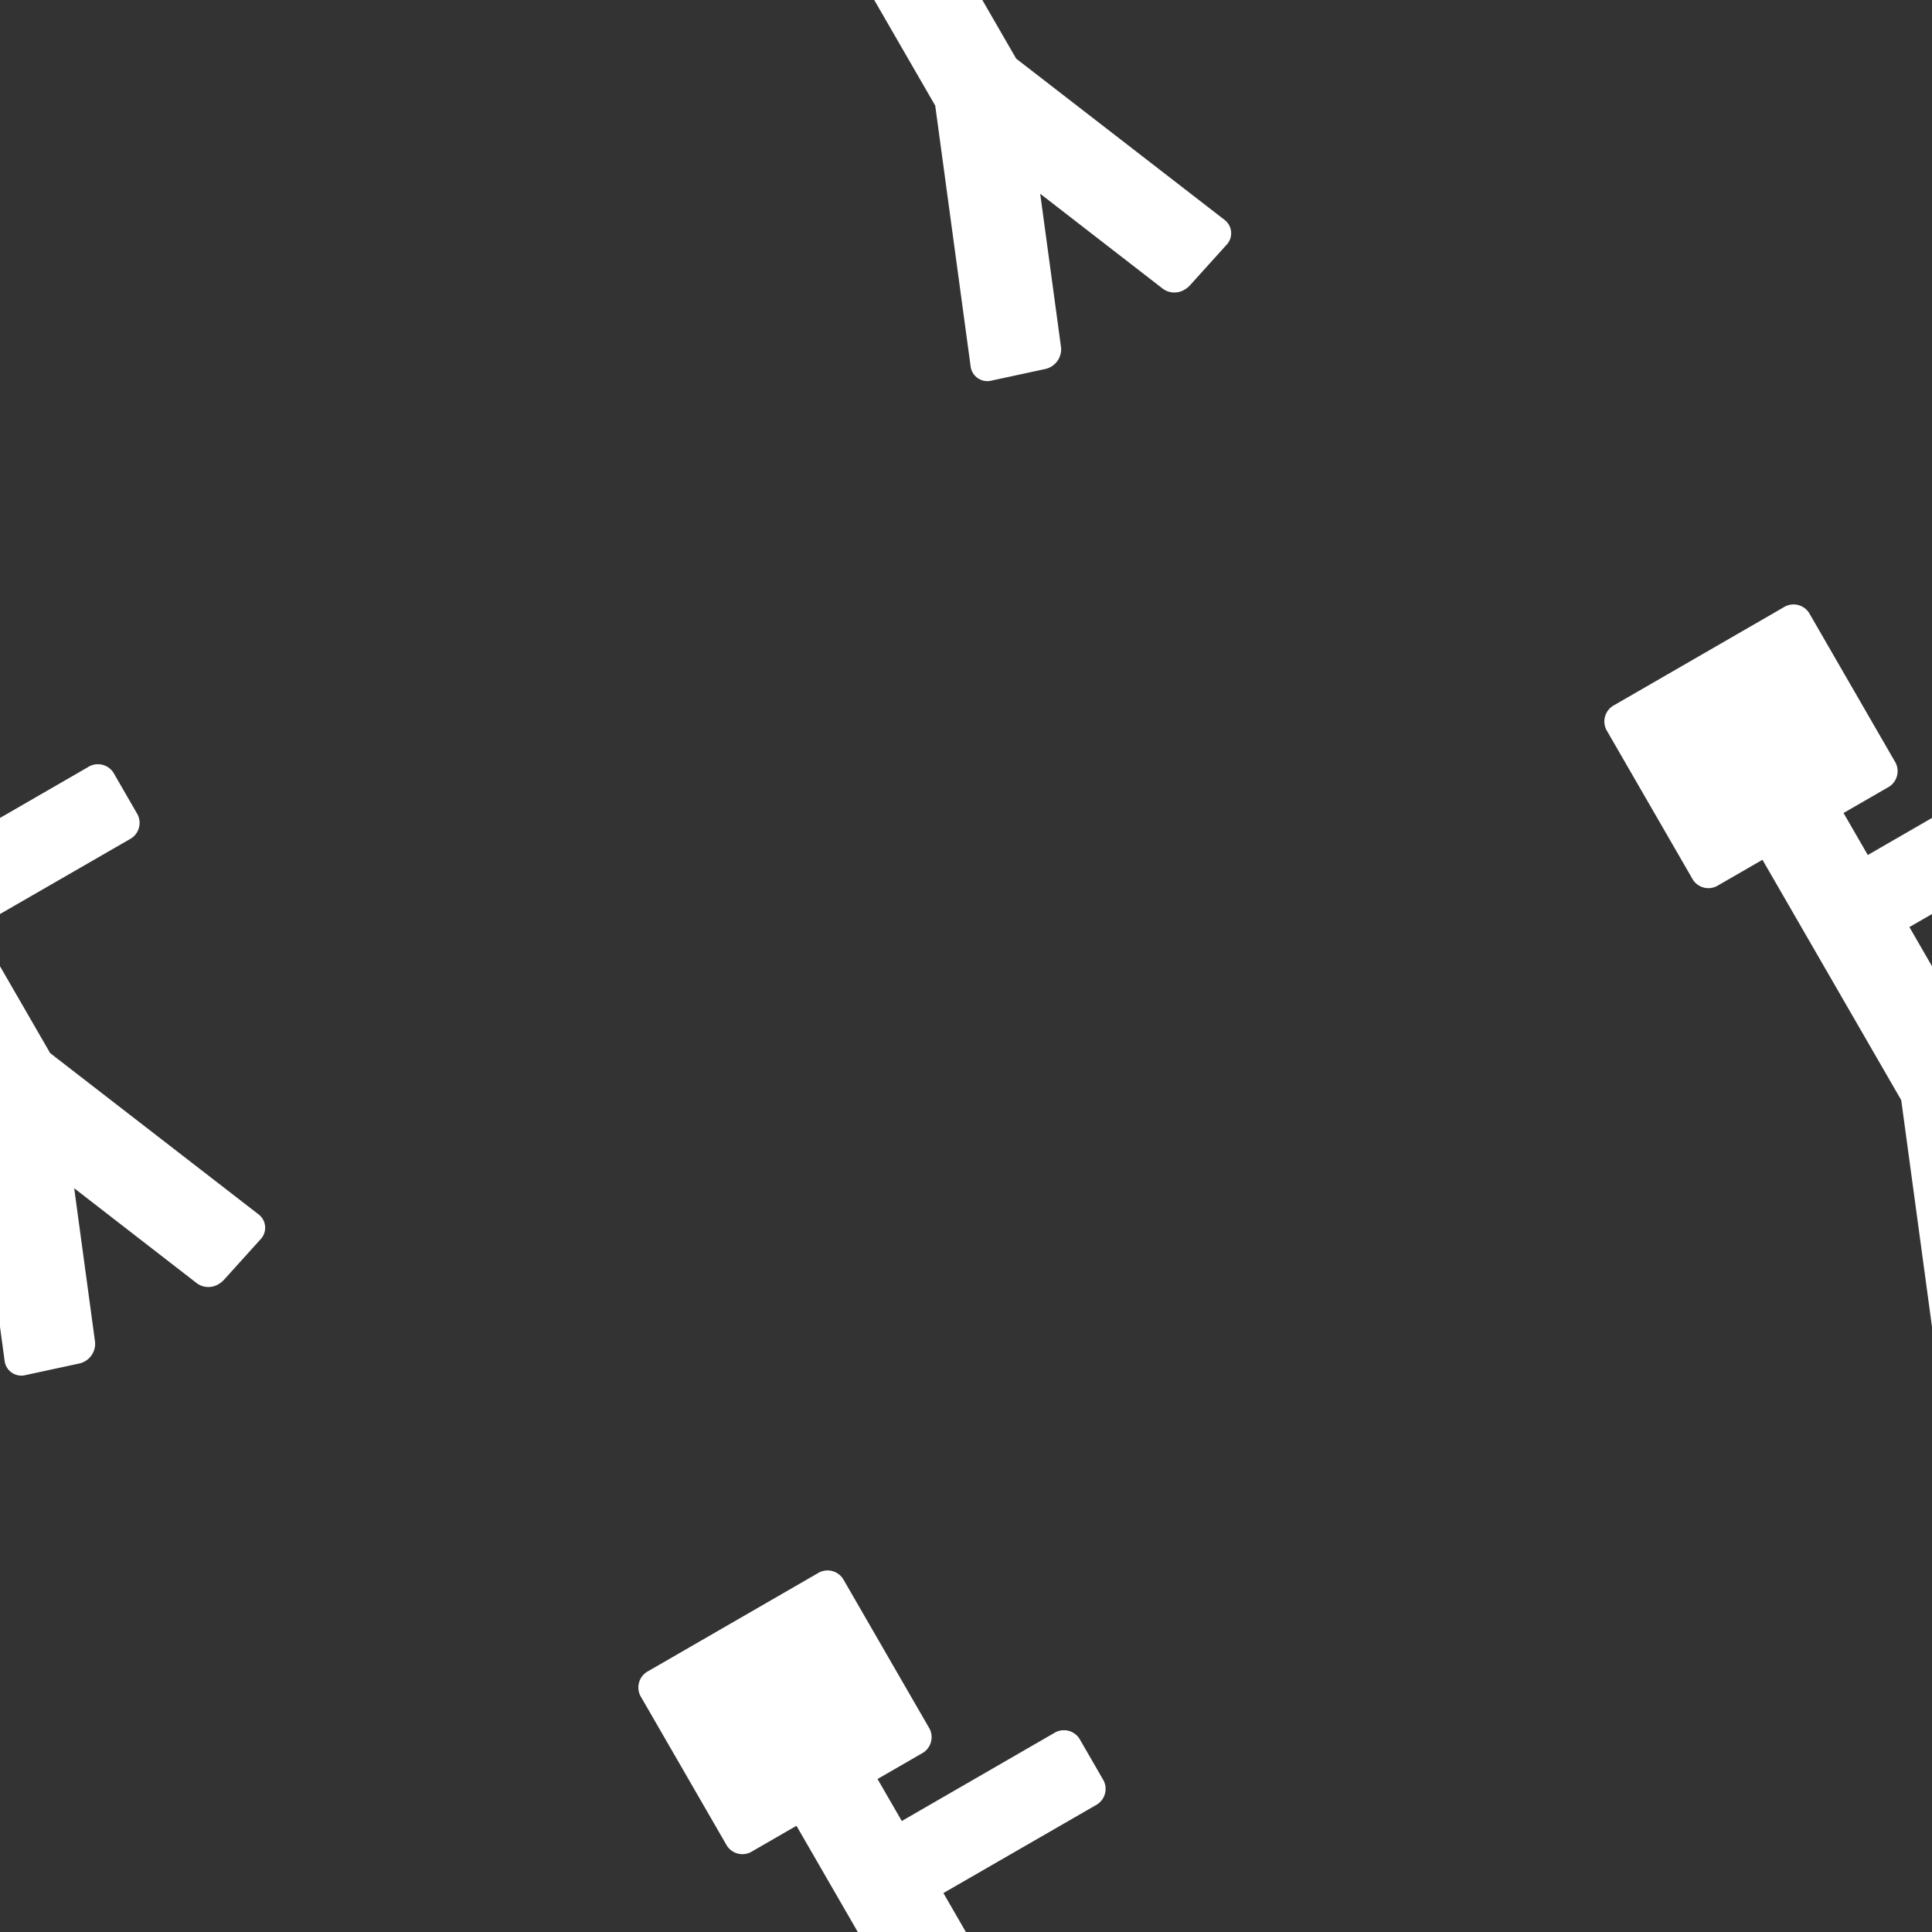 <svg xmlns="http://www.w3.org/2000/svg" xmlns:xlink="http://www.w3.org/1999/xlink" width="100" height="100" viewBox="0 0 100 100"><rect x="0" y="0" width="100" height="100" fill="#333333" stroke="none"/><defs><clipPath id="b"><rect width="100" height="100"/></clipPath></defs><g id="a" clip-path="url(#b)"><path d="M17.744,39.244,14.7,31.8l-3.047,7.44a1.048,1.048,0,0,1-1.294.536L7.7,38.921a.873.873,0,0,1-.6-1.15l5.179-12.647h4.842L22.3,37.771a.873.873,0,0,1-.6,1.15l-2.656.859a1.121,1.121,0,0,1-.345.054A1.012,1.012,0,0,1,17.744,39.244ZM12.275,25.124V10.767h4.845V25.124Zm4.845-7.537V13.28h9.085a.958.958,0,0,1,1.009.9v2.512a.958.958,0,0,1-1.009.9Zm-7.47-6.819a.958.958,0,0,1-1.009-.9V.9A.958.958,0,0,1,9.651,0H19.745a.958.958,0,0,1,1.009.9V9.87a.958.958,0,0,1-1.009.9Z" transform="translate(25.21 -10.161) rotate(-30)" fill="#fff"/><path d="M17.744,39.244,14.7,31.8l-3.047,7.44a1.048,1.048,0,0,1-1.294.536L7.7,38.921a.873.873,0,0,1-.6-1.15l5.179-12.647h4.842L22.3,37.771a.873.873,0,0,1-.6,1.15l-2.656.859a1.121,1.121,0,0,1-.345.054A1.012,1.012,0,0,1,17.744,39.244ZM12.275,25.124V10.767h4.845V25.124Zm4.845-7.537V13.28h9.085a.958.958,0,0,1,1.009.9v2.512a.958.958,0,0,1-1.009.9Zm-7.47-6.819a.958.958,0,0,1-1.009-.9V.9A.958.958,0,0,1,9.651,0H19.745a.958.958,0,0,1,1.009.9V9.87a.958.958,0,0,1-1.009.9Z" transform="translate(25.21 91.314) rotate(-30)" fill="#fff"/><path d="M17.744,39.244,14.7,31.8l-3.047,7.44a1.048,1.048,0,0,1-1.294.536L7.7,38.921a.873.873,0,0,1-.6-1.15l5.179-12.647h4.842L22.3,37.771a.873.873,0,0,1-.6,1.15l-2.656.859a1.121,1.121,0,0,1-.345.054A1.012,1.012,0,0,1,17.744,39.244ZM12.275,25.124V10.767h4.845V25.124Zm4.845-7.537V13.28h9.085a.958.958,0,0,1,1.009.9v2.512a.958.958,0,0,1-1.009.9Zm-7.47-6.819a.958.958,0,0,1-1.009-.9V.9A.958.958,0,0,1,9.651,0H19.745a.958.958,0,0,1,1.009.9V9.87a.958.958,0,0,1-1.009.9Z" transform="translate(75.21 41.314) rotate(-30)" fill="#fff"/><path d="M17.744,39.244,14.7,31.8l-3.047,7.44a1.048,1.048,0,0,1-1.294.536L7.7,38.921a.873.873,0,0,1-.6-1.15l5.179-12.647h4.842L22.3,37.771a.873.873,0,0,1-.6,1.15l-2.656.859a1.121,1.121,0,0,1-.345.054A1.012,1.012,0,0,1,17.744,39.244ZM12.275,25.124V10.767h4.845V25.124Zm4.845-7.537V13.28h9.085a.958.958,0,0,1,1.009.9v2.512a.958.958,0,0,1-1.009.9Zm-7.47-6.819a.958.958,0,0,1-1.009-.9V.9A.958.958,0,0,1,9.651,0H19.745a.958.958,0,0,1,1.009.9V9.87a.958.958,0,0,1-1.009.9Z" transform="translate(-24.79 41.314) rotate(-30)" fill="#fff"/></g></svg>